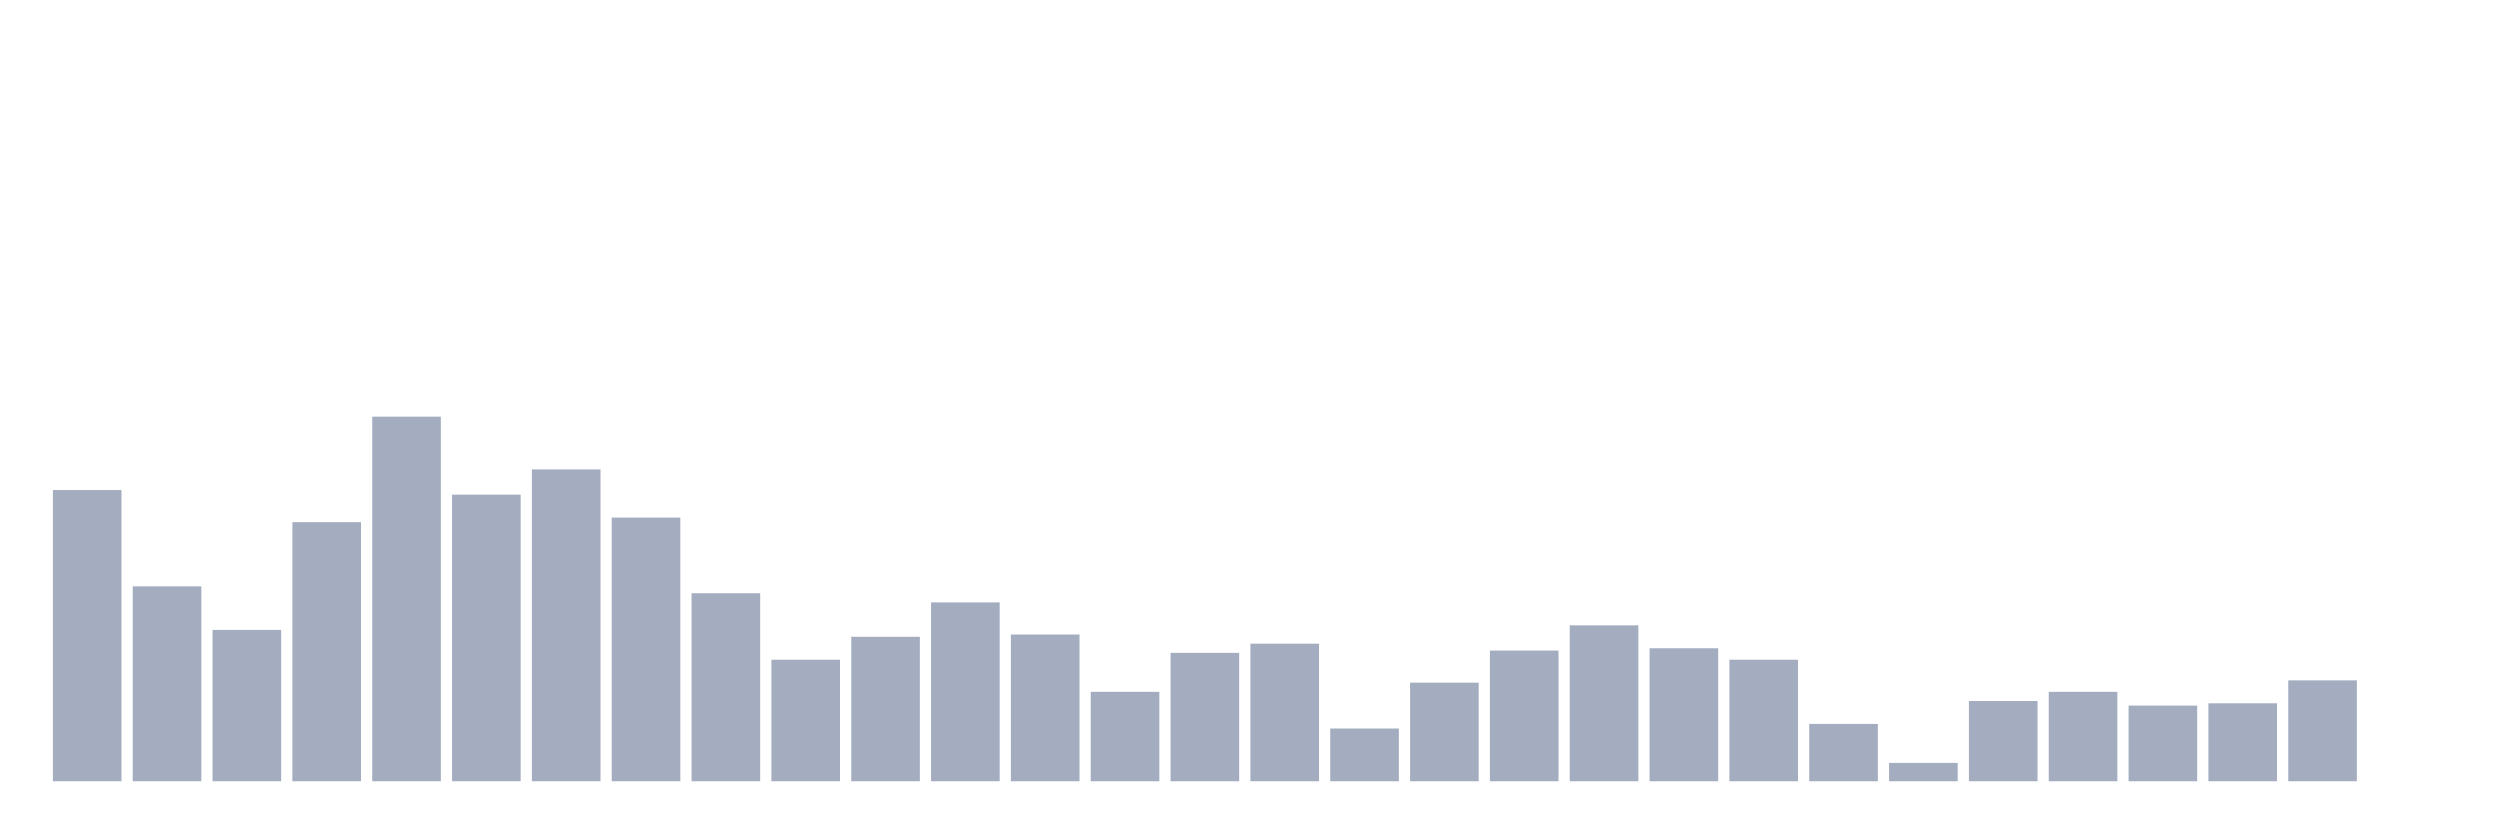 <svg xmlns="http://www.w3.org/2000/svg" viewBox="0 0 480 160"><g transform="translate(10,10)"><rect class="bar" x="0.153" width="13.175" y="84.088" height="55.912" fill="rgb(164,173,192)"></rect><rect class="bar" x="15.482" width="13.175" y="102.579" height="37.421" fill="rgb(164,173,192)"></rect><rect class="bar" x="30.81" width="13.175" y="110.943" height="29.057" fill="rgb(164,173,192)"></rect><rect class="bar" x="46.138" width="13.175" y="90.252" height="49.748" fill="rgb(164,173,192)"></rect><rect class="bar" x="61.466" width="13.175" y="70" height="70" fill="rgb(164,173,192)"></rect><rect class="bar" x="76.794" width="13.175" y="84.969" height="55.031" fill="rgb(164,173,192)"></rect><rect class="bar" x="92.123" width="13.175" y="80.126" height="59.874" fill="rgb(164,173,192)"></rect><rect class="bar" x="107.451" width="13.175" y="89.371" height="50.629" fill="rgb(164,173,192)"></rect><rect class="bar" x="122.779" width="13.175" y="103.899" height="36.101" fill="rgb(164,173,192)"></rect><rect class="bar" x="138.107" width="13.175" y="116.667" height="23.333" fill="rgb(164,173,192)"></rect><rect class="bar" x="153.436" width="13.175" y="112.264" height="27.736" fill="rgb(164,173,192)"></rect><rect class="bar" x="168.764" width="13.175" y="105.66" height="34.34" fill="rgb(164,173,192)"></rect><rect class="bar" x="184.092" width="13.175" y="111.824" height="28.176" fill="rgb(164,173,192)"></rect><rect class="bar" x="199.42" width="13.175" y="122.83" height="17.17" fill="rgb(164,173,192)"></rect><rect class="bar" x="214.748" width="13.175" y="115.346" height="24.654" fill="rgb(164,173,192)"></rect><rect class="bar" x="230.077" width="13.175" y="113.585" height="26.415" fill="rgb(164,173,192)"></rect><rect class="bar" x="245.405" width="13.175" y="129.874" height="10.126" fill="rgb(164,173,192)"></rect><rect class="bar" x="260.733" width="13.175" y="121.069" height="18.931" fill="rgb(164,173,192)"></rect><rect class="bar" x="276.061" width="13.175" y="114.906" height="25.094" fill="rgb(164,173,192)"></rect><rect class="bar" x="291.39" width="13.175" y="110.063" height="29.937" fill="rgb(164,173,192)"></rect><rect class="bar" x="306.718" width="13.175" y="114.465" height="25.535" fill="rgb(164,173,192)"></rect><rect class="bar" x="322.046" width="13.175" y="116.667" height="23.333" fill="rgb(164,173,192)"></rect><rect class="bar" x="337.374" width="13.175" y="128.994" height="11.006" fill="rgb(164,173,192)"></rect><rect class="bar" x="352.702" width="13.175" y="136.478" height="3.522" fill="rgb(164,173,192)"></rect><rect class="bar" x="368.031" width="13.175" y="124.591" height="15.409" fill="rgb(164,173,192)"></rect><rect class="bar" x="383.359" width="13.175" y="122.83" height="17.17" fill="rgb(164,173,192)"></rect><rect class="bar" x="398.687" width="13.175" y="125.472" height="14.528" fill="rgb(164,173,192)"></rect><rect class="bar" x="414.015" width="13.175" y="125.031" height="14.969" fill="rgb(164,173,192)"></rect><rect class="bar" x="429.344" width="13.175" y="120.629" height="19.371" fill="rgb(164,173,192)"></rect><rect class="bar" x="444.672" width="13.175" y="140" height="0" fill="rgb(164,173,192)"></rect></g></svg>